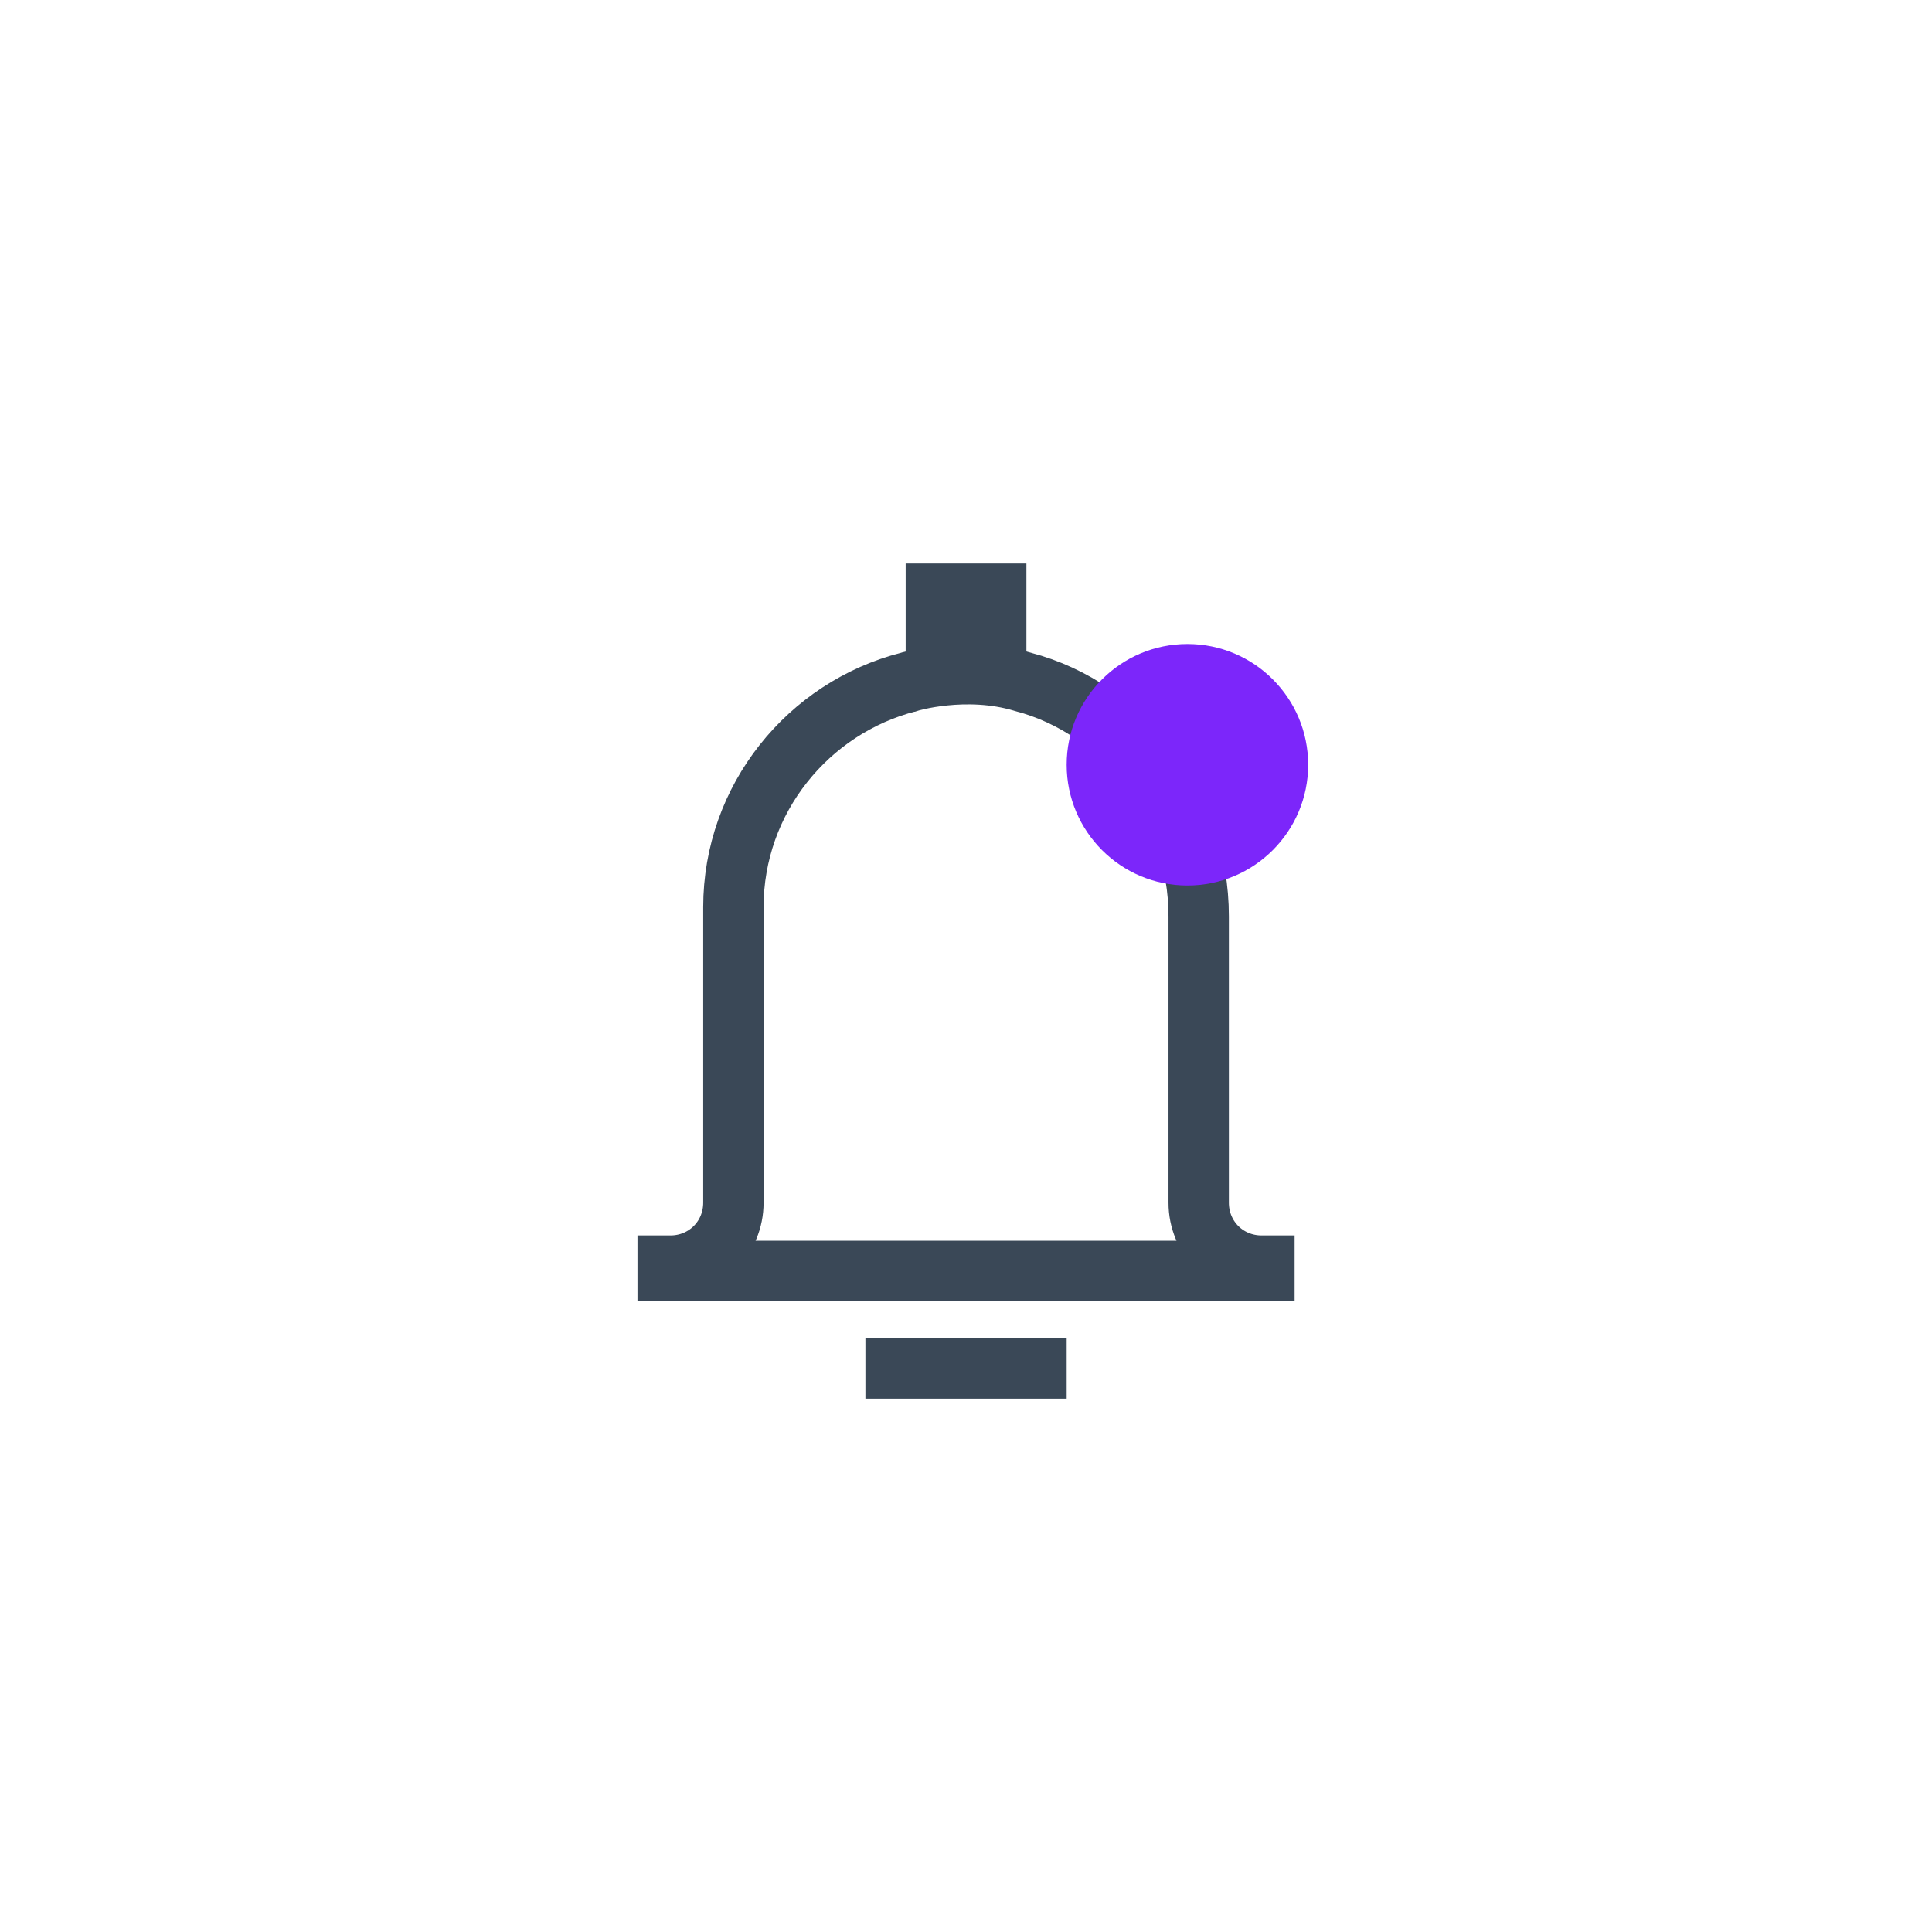 <svg width="48" height="48" viewBox="0 0 48 48" fill="none" xmlns="http://www.w3.org/2000/svg">
<rect x="22.501" y="14" width="3" height="3" fill="#3A4857"/>
<path fill-rule="evenodd" clip-rule="evenodd" d="M26.501 34.75H21.501V33.25H26.501V34.75Z" fill="#3A4857"/>
<path d="M25.395 16.935L25.406 16.938L25.418 16.942C27.945 17.603 29.781 20.026 29.781 22.767V29.879C29.781 30.756 30.471 31.445 31.347 31.445H31.414V31.576H16.588V31.445H16.654C17.53 31.445 18.221 30.756 18.221 29.879V22.538C18.221 19.852 20.079 17.581 22.579 16.943L22.597 16.938L22.613 16.933C22.612 16.933 22.612 16.933 22.613 16.933L22.613 16.933L22.619 16.931C22.627 16.929 22.64 16.926 22.658 16.921C22.694 16.911 22.751 16.897 22.826 16.88C22.976 16.847 23.196 16.807 23.462 16.78C24.001 16.725 24.7 16.729 25.395 16.935Z" stroke="#3A4857" stroke-width="1.5"/>
<circle cx="29.501" cy="19" r="3" fill="#7C26FA"/>
</svg>

